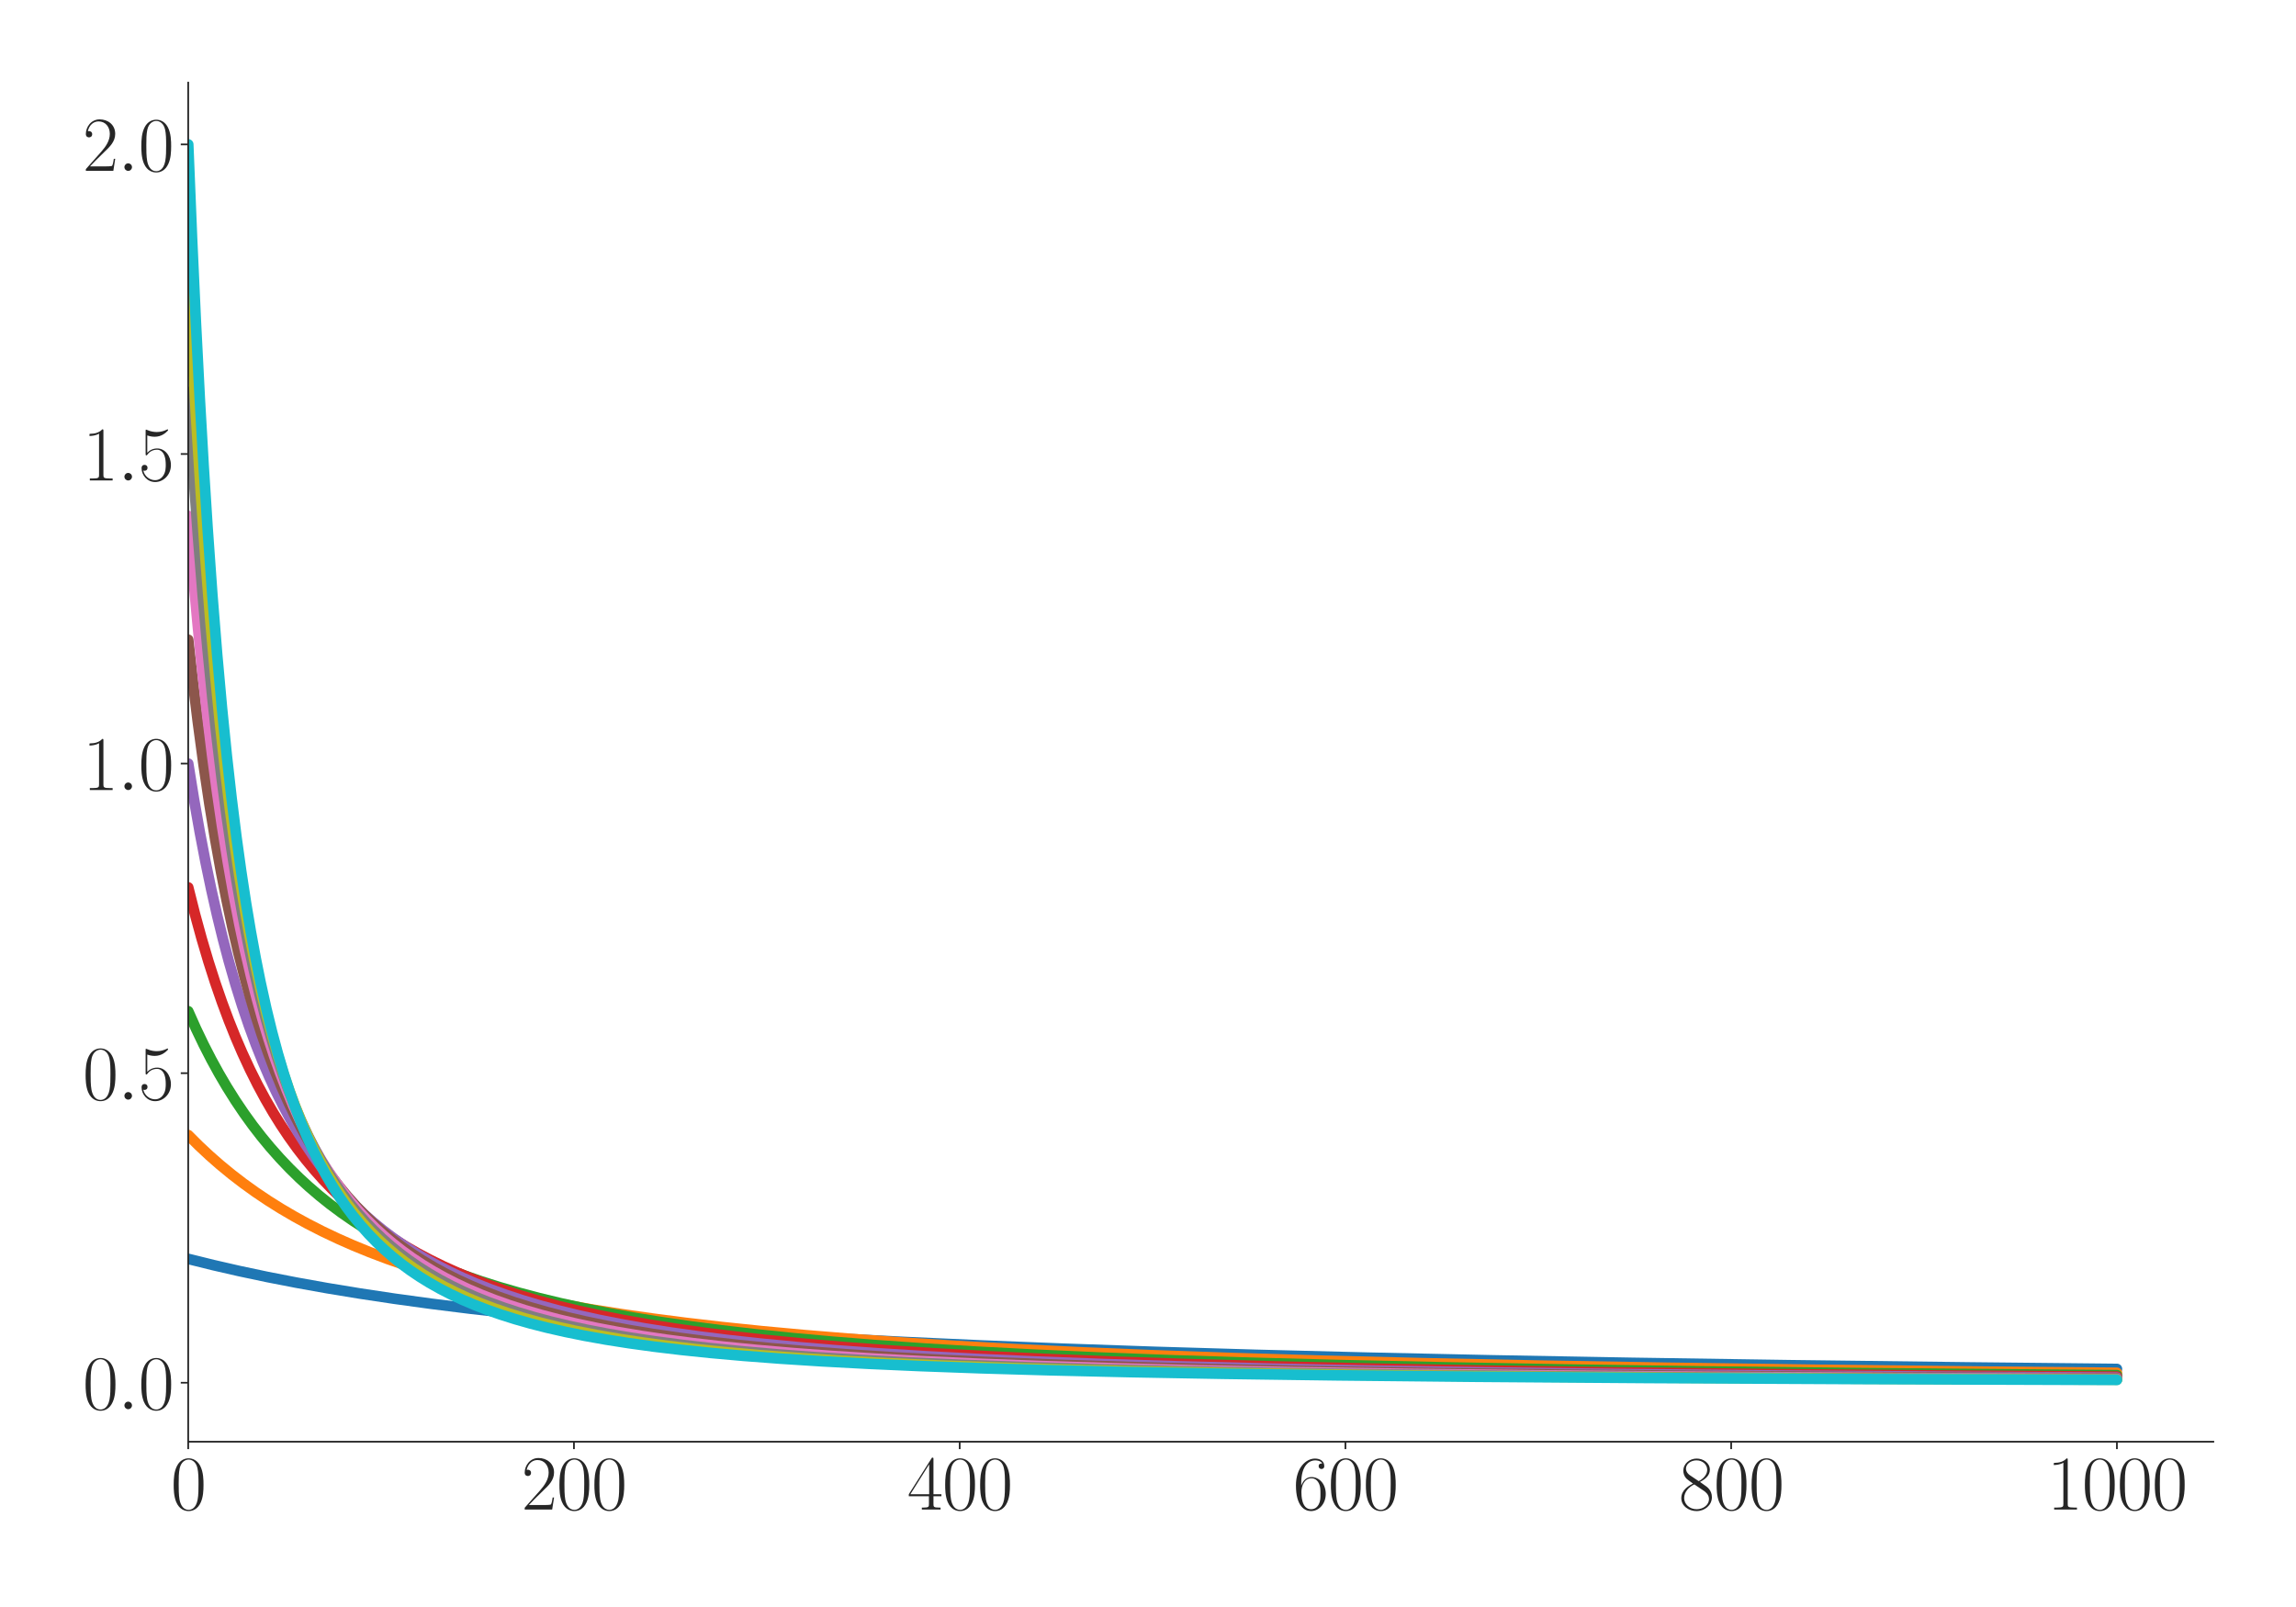 <?xml version="1.0" encoding="utf-8" standalone="no"?>
<!DOCTYPE svg PUBLIC "-//W3C//DTD SVG 1.1//EN"
  "http://www.w3.org/Graphics/SVG/1.1/DTD/svg11.dtd">
<svg xmlns:xlink="http://www.w3.org/1999/xlink" width="1080pt" height="756pt" viewBox="0 0 1080 756" xmlns="http://www.w3.org/2000/svg" version="1.1">
 <defs>
  <style type="text/css">*{stroke-linejoin: round; stroke-linecap: butt}</style>
 </defs>
 <g id="figure_1">
  <g id="patch_1">
   <path d="M 0 756 
L 1080 756 
L 1080 0 
L 0 0 
z
" style="fill: #ffffff"/>
  </g>
  <g id="axes_1">
   <g id="patch_2">
    <path d="M 88.532 678.237 
L 1041.12 678.237 
L 1041.12 38.88 
L 88.532 38.88 
z
" style="fill: #ffffff"/>
   </g>
   <g id="matplotlib.axis_1">
    <g id="xtick_1">
     <g id="line2d_1">
      <defs>
       <path id="m7732f4d9d9" d="M 0 0 
L 0 3.5 
" style="stroke: #262626; stroke-width: 0.8"/>
      </defs>
      <g>
       <use xlink:href="#m7732f4d9d9" x="88.532" y="678.237" style="fill: #262626; stroke: #262626; stroke-width: 0.8"/>
      </g>
     </g>
     <g id="text_1">
      <!-- $\mathdefault{0}$ -->
      <g style="fill: #262626" transform="translate(80.308 710.144) scale(0.36 -0.36)">
       <defs>
        <path id="CMR17-30" d="M 2688 2025 
C 2688 2416 2682 3080 2413 3591 
C 2176 4039 1798 4198 1466 4198 
C 1158 4198 768 4058 525 3597 
C 269 3118 243 2524 243 2025 
C 243 1661 250 1106 448 619 
C 723 -39 1216 -128 1466 -128 
C 1760 -128 2208 -7 2470 600 
C 2662 1042 2688 1559 2688 2025 
z
M 1466 -26 
C 1056 -26 813 325 723 812 
C 653 1188 653 1738 653 2096 
C 653 2588 653 2997 736 3387 
C 858 3929 1216 4096 1466 4096 
C 1728 4096 2067 3923 2189 3400 
C 2272 3036 2278 2607 2278 2096 
C 2278 1680 2278 1169 2202 792 
C 2067 95 1690 -26 1466 -26 
z
" transform="scale(0.016)"/>
       </defs>
       <use xlink:href="#CMR17-30" transform="scale(0.996)"/>
      </g>
     </g>
    </g>
    <g id="xtick_2">
     <g id="line2d_2">
      <g>
       <use xlink:href="#m7732f4d9d9" x="269.977" y="678.237" style="fill: #262626; stroke: #262626; stroke-width: 0.8"/>
      </g>
     </g>
     <g id="text_2">
      <!-- $\mathdefault{200}$ -->
      <g style="fill: #262626" transform="translate(245.305 710.144) scale(0.36 -0.36)">
       <defs>
        <path id="CMR17-32" d="M 2669 989 
L 2554 989 
C 2490 536 2438 459 2413 420 
C 2381 369 1920 369 1830 369 
L 602 369 
C 832 619 1280 1072 1824 1597 
C 2214 1967 2669 2402 2669 3035 
C 2669 3790 2067 4224 1395 4224 
C 691 4224 262 3604 262 3030 
C 262 2780 448 2748 525 2748 
C 589 2748 781 2787 781 3010 
C 781 3207 614 3264 525 3264 
C 486 3264 448 3258 422 3245 
C 544 3790 915 4058 1306 4058 
C 1862 4058 2227 3617 2227 3035 
C 2227 2479 1901 2000 1536 1584 
L 262 146 
L 262 0 
L 2515 0 
L 2669 989 
z
" transform="scale(0.016)"/>
       </defs>
       <use xlink:href="#CMR17-32" transform="scale(0.996)"/>
       <use xlink:href="#CMR17-30" transform="translate(45.69 0) scale(0.996)"/>
       <use xlink:href="#CMR17-30" transform="translate(91.381 0) scale(0.996)"/>
      </g>
     </g>
    </g>
    <g id="xtick_3">
     <g id="line2d_3">
      <g>
       <use xlink:href="#m7732f4d9d9" x="451.423" y="678.237" style="fill: #262626; stroke: #262626; stroke-width: 0.8"/>
      </g>
     </g>
     <g id="text_3">
      <!-- $\mathdefault{400}$ -->
      <g style="fill: #262626" transform="translate(426.75 710.144) scale(0.36 -0.36)">
       <defs>
        <path id="CMR17-34" d="M 2150 4122 
C 2150 4256 2144 4256 2029 4256 
L 128 1254 
L 128 1088 
L 1779 1088 
L 1779 457 
C 1779 224 1766 160 1318 160 
L 1197 160 
L 1197 0 
C 1402 0 1747 0 1965 0 
C 2182 0 2528 0 2733 0 
L 2733 160 
L 2611 160 
C 2163 160 2150 224 2150 457 
L 2150 1088 
L 2803 1088 
L 2803 1254 
L 2150 1254 
L 2150 4122 
z
M 1798 3703 
L 1798 1254 
L 256 1254 
L 1798 3703 
z
" transform="scale(0.016)"/>
       </defs>
       <use xlink:href="#CMR17-34" transform="scale(0.996)"/>
       <use xlink:href="#CMR17-30" transform="translate(45.69 0) scale(0.996)"/>
       <use xlink:href="#CMR17-30" transform="translate(91.381 0) scale(0.996)"/>
      </g>
     </g>
    </g>
    <g id="xtick_4">
     <g id="line2d_4">
      <g>
       <use xlink:href="#m7732f4d9d9" x="632.868" y="678.237" style="fill: #262626; stroke: #262626; stroke-width: 0.8"/>
      </g>
     </g>
     <g id="text_4">
      <!-- $\mathdefault{600}$ -->
      <g style="fill: #262626" transform="translate(608.195 710.144) scale(0.36 -0.36)">
       <defs>
        <path id="CMR17-36" d="M 678 2176 
C 678 3690 1395 4032 1811 4032 
C 1946 4032 2272 4009 2400 3776 
C 2298 3776 2106 3776 2106 3553 
C 2106 3381 2246 3323 2336 3323 
C 2394 3323 2566 3348 2566 3560 
C 2566 3954 2246 4179 1805 4179 
C 1043 4179 243 3390 243 1984 
C 243 253 966 -128 1478 -128 
C 2099 -128 2688 427 2688 1283 
C 2688 2081 2170 2662 1517 2662 
C 1126 2662 838 2407 678 1960 
L 678 2176 
z
M 1478 25 
C 691 25 691 1200 691 1436 
C 691 1896 909 2560 1504 2560 
C 1613 2560 1926 2560 2138 2120 
C 2253 1870 2253 1609 2253 1289 
C 2253 944 2253 690 2118 434 
C 1978 171 1773 25 1478 25 
z
" transform="scale(0.016)"/>
       </defs>
       <use xlink:href="#CMR17-36" transform="scale(0.996)"/>
       <use xlink:href="#CMR17-30" transform="translate(45.69 0) scale(0.996)"/>
       <use xlink:href="#CMR17-30" transform="translate(91.381 0) scale(0.996)"/>
      </g>
     </g>
    </g>
    <g id="xtick_5">
     <g id="line2d_5">
      <g>
       <use xlink:href="#m7732f4d9d9" x="814.313" y="678.237" style="fill: #262626; stroke: #262626; stroke-width: 0.8"/>
      </g>
     </g>
     <g id="text_5">
      <!-- $\mathdefault{800}$ -->
      <g style="fill: #262626" transform="translate(789.641 710.144) scale(0.36 -0.36)">
       <defs>
        <path id="CMR17-38" d="M 1741 2264 
C 2144 2467 2554 2773 2554 3263 
C 2554 3841 1990 4179 1472 4179 
C 890 4179 378 3759 378 3180 
C 378 3021 416 2747 666 2505 
C 730 2442 998 2251 1171 2130 
C 883 1983 211 1634 211 934 
C 211 279 838 -128 1459 -128 
C 2144 -128 2720 362 2720 1010 
C 2720 1590 2330 1857 2074 2029 
L 1741 2264 
z
M 902 2822 
C 851 2854 595 3051 595 3351 
C 595 3739 998 4032 1459 4032 
C 1965 4032 2336 3676 2336 3262 
C 2336 2669 1670 2331 1638 2331 
C 1632 2331 1626 2331 1574 2370 
L 902 2822 
z
M 2080 1519 
C 2176 1449 2483 1240 2483 851 
C 2483 381 2010 25 1472 25 
C 890 25 448 438 448 940 
C 448 1443 838 1862 1280 2060 
L 2080 1519 
z
" transform="scale(0.016)"/>
       </defs>
       <use xlink:href="#CMR17-38" transform="scale(0.996)"/>
       <use xlink:href="#CMR17-30" transform="translate(45.69 0) scale(0.996)"/>
       <use xlink:href="#CMR17-30" transform="translate(91.381 0) scale(0.996)"/>
      </g>
     </g>
    </g>
    <g id="xtick_6">
     <g id="line2d_6">
      <g>
       <use xlink:href="#m7732f4d9d9" x="995.759" y="678.237" style="fill: #262626; stroke: #262626; stroke-width: 0.8"/>
      </g>
     </g>
     <g id="text_6">
      <!-- $\mathdefault{1000}$ -->
      <g style="fill: #262626" transform="translate(962.862 710.144) scale(0.36 -0.36)">
       <defs>
        <path id="CMR17-31" d="M 1702 4058 
C 1702 4192 1696 4192 1606 4192 
C 1357 3916 979 3827 621 3827 
C 602 3827 570 3827 563 3808 
C 557 3795 557 3782 557 3648 
C 755 3648 1088 3686 1344 3839 
L 1344 461 
C 1344 236 1331 160 781 160 
L 589 160 
L 589 0 
C 896 0 1216 0 1523 0 
C 1830 0 2150 0 2458 0 
L 2458 160 
L 2266 160 
C 1715 160 1702 230 1702 458 
L 1702 4058 
z
" transform="scale(0.016)"/>
       </defs>
       <use xlink:href="#CMR17-31" transform="scale(0.996)"/>
       <use xlink:href="#CMR17-30" transform="translate(45.69 0) scale(0.996)"/>
       <use xlink:href="#CMR17-30" transform="translate(91.381 0) scale(0.996)"/>
       <use xlink:href="#CMR17-30" transform="translate(137.071 0) scale(0.996)"/>
      </g>
     </g>
    </g>
   </g>
   <g id="matplotlib.axis_2">
    <g id="ytick_1">
     <g id="line2d_7">
      <defs>
       <path id="mf72abc6548" d="M 0 0 
L -3.5 0 
" style="stroke: #262626; stroke-width: 0.8"/>
      </defs>
      <g>
       <use xlink:href="#mf72abc6548" x="88.532" y="650.491" style="fill: #262626; stroke: #262626; stroke-width: 0.8"/>
      </g>
     </g>
     <g id="text_7">
      <!-- $\mathdefault{0.0}$ -->
      <g style="fill: #262626" transform="translate(38.88 662.944) scale(0.36 -0.36)">
       <defs>
        <path id="CMMI12-3a" d="M 1178 307 
C 1178 492 1024 619 870 619 
C 685 619 557 466 557 313 
C 557 128 710 0 864 0 
C 1050 0 1178 153 1178 307 
z
" transform="scale(0.016)"/>
       </defs>
       <use xlink:href="#CMR17-30" transform="scale(0.996)"/>
       <use xlink:href="#CMMI12-3a" transform="translate(45.69 0) scale(0.996)"/>
       <use xlink:href="#CMR17-30" transform="translate(72.788 0) scale(0.996)"/>
      </g>
     </g>
    </g>
    <g id="ytick_2">
     <g id="line2d_8">
      <g>
       <use xlink:href="#mf72abc6548" x="88.532" y="504.854" style="fill: #262626; stroke: #262626; stroke-width: 0.8"/>
      </g>
     </g>
     <g id="text_8">
      <!-- $\mathdefault{0.5}$ -->
      <g style="fill: #262626" transform="translate(38.88 517.307) scale(0.36 -0.36)">
       <defs>
        <path id="CMR17-35" d="M 730 3692 
C 794 3666 1056 3584 1325 3584 
C 1920 3584 2246 3911 2432 4100 
C 2432 4157 2432 4192 2394 4192 
C 2387 4192 2374 4192 2323 4163 
C 2099 4058 1837 3973 1517 3973 
C 1325 3973 1037 3999 723 4139 
C 653 4171 640 4171 634 4171 
C 602 4171 595 4164 595 4037 
L 595 2203 
C 595 2089 595 2057 659 2057 
C 691 2057 704 2070 736 2114 
C 941 2401 1222 2522 1542 2522 
C 1766 2522 2246 2382 2246 1289 
C 2246 1085 2246 715 2054 421 
C 1894 159 1645 25 1370 25 
C 947 25 518 320 403 814 
C 429 807 480 795 506 795 
C 589 795 749 840 749 1038 
C 749 1210 627 1280 506 1280 
C 358 1280 262 1190 262 1011 
C 262 454 704 -128 1382 -128 
C 2042 -128 2669 440 2669 1264 
C 2669 2030 2170 2624 1549 2624 
C 1222 2624 947 2503 730 2274 
L 730 3692 
z
" transform="scale(0.016)"/>
       </defs>
       <use xlink:href="#CMR17-30" transform="scale(0.996)"/>
       <use xlink:href="#CMMI12-3a" transform="translate(45.69 0) scale(0.996)"/>
       <use xlink:href="#CMR17-35" transform="translate(72.788 0) scale(0.996)"/>
      </g>
     </g>
    </g>
    <g id="ytick_3">
     <g id="line2d_9">
      <g>
       <use xlink:href="#mf72abc6548" x="88.532" y="359.216" style="fill: #262626; stroke: #262626; stroke-width: 0.8"/>
      </g>
     </g>
     <g id="text_9">
      <!-- $\mathdefault{1.0}$ -->
      <g style="fill: #262626" transform="translate(38.88 371.67) scale(0.36 -0.36)">
       <use xlink:href="#CMR17-31" transform="scale(0.996)"/>
       <use xlink:href="#CMMI12-3a" transform="translate(45.69 0) scale(0.996)"/>
       <use xlink:href="#CMR17-30" transform="translate(72.788 0) scale(0.996)"/>
      </g>
     </g>
    </g>
    <g id="ytick_4">
     <g id="line2d_10">
      <g>
       <use xlink:href="#mf72abc6548" x="88.532" y="213.579" style="fill: #262626; stroke: #262626; stroke-width: 0.8"/>
      </g>
     </g>
     <g id="text_10">
      <!-- $\mathdefault{1.5}$ -->
      <g style="fill: #262626" transform="translate(38.88 226.032) scale(0.36 -0.36)">
       <use xlink:href="#CMR17-31" transform="scale(0.996)"/>
       <use xlink:href="#CMMI12-3a" transform="translate(45.69 0) scale(0.996)"/>
       <use xlink:href="#CMR17-35" transform="translate(72.788 0) scale(0.996)"/>
      </g>
     </g>
    </g>
    <g id="ytick_5">
     <g id="line2d_11">
      <g>
       <use xlink:href="#mf72abc6548" x="88.532" y="67.942" style="fill: #262626; stroke: #262626; stroke-width: 0.8"/>
      </g>
     </g>
     <g id="text_11">
      <!-- $\mathdefault{2.0}$ -->
      <g style="fill: #262626" transform="translate(38.88 80.395) scale(0.36 -0.36)">
       <use xlink:href="#CMR17-32" transform="scale(0.996)"/>
       <use xlink:href="#CMMI12-3a" transform="translate(45.69 0) scale(0.996)"/>
       <use xlink:href="#CMR17-30" transform="translate(72.788 0) scale(0.996)"/>
      </g>
     </g>
    </g>
   </g>
   <g id="line2d_12">
    <path d="M 88.532 592.236 
L 100.326 595.155 
L 112.574 597.96 
L 125.728 600.742 
L 139.337 603.393 
L 153.852 605.994 
L 169.275 608.528 
L 185.605 610.983 
L 202.843 613.347 
L 221.441 615.667 
L 240.946 617.874 
L 261.812 620.011 
L 284.039 622.064 
L 308.081 624.06 
L 333.937 625.98 
L 362.061 627.84 
L 392.453 629.622 
L 425.113 631.312 
L 460.949 632.941 
L 499.959 634.488 
L 543.053 635.971 
L 590.682 637.383 
L 643.301 638.715 
L 701.817 639.972 
L 767.591 641.158 
L 841.984 642.273 
L 926.809 643.317 
L 995.759 644.025 
L 995.759 644.025 
" clip-path="url(#pa74f518b79)" style="fill: none; stroke: #1f77b4; stroke-width: 5; stroke-linecap: round"/>
   </g>
   <g id="line2d_13">
    <path d="M 88.532 533.981 
L 93.522 538.957 
L 98.512 543.621 
L 103.501 547.998 
L 108.945 552.473 
L 114.388 556.661 
L 120.285 560.902 
L 126.182 564.862 
L 132.079 568.564 
L 138.43 572.289 
L 144.78 575.765 
L 151.584 579.238 
L 158.842 582.683 
L 166.1 585.883 
L 173.811 589.041 
L 181.976 592.139 
L 190.595 595.161 
L 199.667 598.096 
L 209.193 600.932 
L 219.173 603.664 
L 229.606 606.285 
L 240.493 608.792 
L 252.287 611.274 
L 264.534 613.624 
L 277.689 615.921 
L 291.751 618.146 
L 306.72 620.287 
L 322.597 622.333 
L 339.834 624.327 
L 358.432 626.25 
L 378.391 628.088 
L 400.164 629.863 
L 423.752 631.558 
L 449.608 633.187 
L 477.732 634.731 
L 508.578 636.198 
L 542.599 637.591 
L 580.249 638.907 
L 622.435 640.156 
L 670.064 641.338 
L 723.591 642.439 
L 784.829 643.472 
L 855.139 644.43 
L 937.243 645.32 
L 995.759 645.839 
L 995.759 645.839 
" clip-path="url(#pa74f518b79)" style="fill: none; stroke: #ff7f0e; stroke-width: 5; stroke-linecap: round"/>
   </g>
   <g id="line2d_14">
    <path d="M 88.532 475.726 
L 92.161 483.857 
L 95.79 491.433 
L 99.419 498.503 
L 103.048 505.111 
L 106.677 511.297 
L 110.759 517.795 
L 114.842 523.848 
L 118.924 529.495 
L 123.007 534.773 
L 127.089 539.712 
L 131.625 544.838 
L 136.162 549.616 
L 140.698 554.076 
L 145.234 558.247 
L 150.224 562.529 
L 155.213 566.52 
L 160.657 570.571 
L 166.1 574.335 
L 171.543 577.84 
L 177.44 581.37 
L 183.337 584.648 
L 189.688 587.925 
L 196.492 591.171 
L 203.296 594.171 
L 210.554 597.126 
L 218.266 600.018 
L 226.431 602.831 
L 235.049 605.553 
L 244.121 608.173 
L 253.647 610.685 
L 263.627 613.084 
L 274.06 615.367 
L 285.4 617.619 
L 297.648 619.816 
L 310.349 621.87 
L 324.411 623.912 
L 339.38 625.854 
L 355.257 627.691 
L 372.494 629.461 
L 391.546 631.188 
L 411.958 632.812 
L 434.639 634.388 
L 459.134 635.864 
L 486.351 637.278 
L 516.743 638.627 
L 550.31 639.89 
L 587.96 641.081 
L 630.6 642.202 
L 679.137 643.251 
L 734.931 644.228 
L 799.798 645.134 
L 875.551 645.964 
L 965.82 646.723 
L 995.759 646.933 
L 995.759 646.933 
" clip-path="url(#pa74f518b79)" style="fill: none; stroke: #2ca02c; stroke-width: 5; stroke-linecap: round"/>
   </g>
   <g id="line2d_15">
    <path d="M 88.532 417.471 
L 91.707 430.064 
L 94.883 441.66 
L 98.058 452.364 
L 101.233 462.264 
L 104.409 471.439 
L 107.584 479.958 
L 110.759 487.882 
L 113.934 495.265 
L 117.563 503.103 
L 121.192 510.361 
L 124.821 517.095 
L 128.45 523.355 
L 132.079 529.183 
L 135.708 534.619 
L 139.79 540.308 
L 143.873 545.588 
L 147.955 550.497 
L 152.038 555.068 
L 156.121 559.333 
L 160.657 563.745 
L 165.193 567.843 
L 169.729 571.657 
L 174.719 575.556 
L 179.708 579.171 
L 185.152 582.825 
L 190.595 586.205 
L 196.492 589.588 
L 202.389 592.71 
L 208.74 595.812 
L 215.09 598.669 
L 221.894 601.49 
L 229.152 604.251 
L 236.864 606.937 
L 245.029 609.533 
L 253.647 612.03 
L 262.72 614.418 
L 272.246 616.695 
L 282.225 618.855 
L 293.112 620.984 
L 304.906 623.057 
L 317.607 625.054 
L 331.215 626.96 
L 345.731 628.767 
L 361.607 630.515 
L 378.845 632.183 
L 397.443 633.76 
L 417.855 635.266 
L 440.536 636.713 
L 465.485 638.078 
L 493.155 639.368 
L 524.454 640.599 
L 559.383 641.745 
L 599.301 642.827 
L 644.662 643.83 
L 697.281 644.765 
L 758.519 645.624 
L 831.097 646.414 
L 918.191 647.132 
L 995.759 647.622 
L 995.759 647.622 
" clip-path="url(#pa74f518b79)" style="fill: none; stroke: #d62728; stroke-width: 5; stroke-linecap: round"/>
   </g>
   <g id="line2d_16">
    <path d="M 88.532 359.216 
L 91.254 376.056 
L 93.975 391.473 
L 96.697 405.624 
L 99.419 418.644 
L 102.141 430.65 
L 104.862 441.746 
L 107.584 452.02 
L 110.759 463.074 
L 113.934 473.229 
L 117.11 482.578 
L 120.285 491.205 
L 123.46 499.184 
L 126.636 506.576 
L 129.811 513.439 
L 132.986 519.821 
L 136.615 526.583 
L 140.244 532.833 
L 143.873 538.621 
L 147.502 543.992 
L 151.131 548.984 
L 154.76 553.633 
L 158.842 558.491 
L 162.925 562.991 
L 167.007 567.169 
L 171.09 571.055 
L 175.626 575.061 
L 180.162 578.771 
L 184.698 582.214 
L 189.688 585.722 
L 194.678 588.966 
L 200.121 592.235 
L 205.564 595.249 
L 211.461 598.258 
L 217.812 601.231 
L 224.162 603.957 
L 230.967 606.634 
L 238.225 609.242 
L 245.936 611.767 
L 254.101 614.194 
L 262.72 616.517 
L 271.792 618.73 
L 281.318 620.827 
L 291.751 622.895 
L 303.091 624.906 
L 315.339 626.841 
L 328.494 628.684 
L 342.556 630.426 
L 357.978 632.106 
L 374.762 633.706 
L 392.907 635.211 
L 412.866 636.644 
L 435.093 638.015 
L 460.041 639.324 
L 487.712 640.549 
L 519.011 641.706 
L 554.393 642.786 
L 594.765 643.792 
L 641.487 644.728 
L 695.92 645.591 
L 760.333 646.383 
L 837.448 647.102 
L 931.799 647.752 
L 995.759 648.091 
L 995.759 648.091 
" clip-path="url(#pa74f518b79)" style="fill: none; stroke: #9467bd; stroke-width: 5; stroke-linecap: round"/>
   </g>
   <g id="line2d_17">
    <path d="M 88.532 300.961 
L 90.8 321.198 
L 93.068 339.722 
L 95.79 359.954 
L 98.512 378.268 
L 101.233 394.899 
L 103.955 410.047 
L 106.677 423.885 
L 109.398 436.559 
L 112.12 448.197 
L 114.842 458.908 
L 117.563 468.789 
L 120.285 477.923 
L 123.007 486.384 
L 126.182 495.49 
L 129.357 503.857 
L 132.533 511.564 
L 135.708 518.677 
L 138.883 525.257 
L 142.058 531.355 
L 145.234 537.018 
L 148.863 543.009 
L 152.492 548.536 
L 156.121 553.647 
L 159.749 558.383 
L 163.378 562.779 
L 167.461 567.358 
L 171.543 571.587 
L 175.626 575.501 
L 179.708 579.131 
L 184.245 582.863 
L 188.781 586.309 
L 193.77 589.804 
L 198.76 593.02 
L 204.204 596.246 
L 209.647 599.207 
L 215.544 602.149 
L 221.441 604.844 
L 227.791 607.502 
L 234.596 610.101 
L 241.853 612.62 
L 249.565 615.047 
L 257.73 617.371 
L 266.349 619.585 
L 275.421 621.683 
L 285.4 623.753 
L 295.833 625.687 
L 307.174 627.561 
L 319.421 629.355 
L 332.576 631.058 
L 347.092 632.708 
L 362.968 634.283 
L 380.205 635.767 
L 399.257 637.182 
L 420.577 638.536 
L 444.165 639.807 
L 470.475 640.999 
L 500.413 642.128 
L 534.434 643.182 
L 573.445 644.163 
L 618.806 645.074 
L 671.879 645.91 
L 734.931 646.675 
L 811.138 647.368 
L 905.036 647.99 
L 995.759 648.43 
L 995.759 648.43 
" clip-path="url(#pa74f518b79)" style="fill: none; stroke: #8c564b; stroke-width: 5; stroke-linecap: round"/>
   </g>
   <g id="line2d_18">
    <path d="M 88.532 242.706 
L 90.8 270.089 
L 93.068 294.795 
L 95.336 317.164 
L 97.604 337.48 
L 99.872 355.99 
L 102.141 372.9 
L 104.409 388.39 
L 107.13 405.322 
L 109.852 420.66 
L 112.574 434.6 
L 115.295 447.306 
L 118.017 458.919 
L 120.739 469.563 
L 123.46 479.342 
L 126.182 488.347 
L 128.904 496.658 
L 131.625 504.345 
L 134.801 512.605 
L 137.976 520.183 
L 141.151 527.152 
L 144.327 533.575 
L 147.502 539.509 
L 150.677 545.001 
L 153.852 550.095 
L 157.481 555.477 
L 161.11 560.436 
L 164.739 565.017 
L 168.368 569.256 
L 172.451 573.658 
L 176.533 577.712 
L 180.616 581.452 
L 184.698 584.911 
L 189.234 588.458 
L 193.77 591.724 
L 198.76 595.027 
L 203.75 598.059 
L 209.193 601.091 
L 214.637 603.867 
L 220.534 606.618 
L 226.431 609.133 
L 232.781 611.606 
L 239.585 614.018 
L 246.843 616.35 
L 254.555 618.592 
L 262.72 620.732 
L 271.338 622.766 
L 280.864 624.78 
L 290.844 626.664 
L 301.73 628.491 
L 313.524 630.244 
L 326.225 631.906 
L 340.287 633.519 
L 355.71 635.057 
L 372.494 636.505 
L 391.092 637.884 
L 411.958 639.201 
L 435.093 640.433 
L 460.949 641.586 
L 490.433 642.674 
L 524.001 643.687 
L 563.012 644.634 
L 608.373 645.507 
L 661.899 646.307 
L 725.859 647.033 
L 803.88 647.689 
L 900.953 648.274 
L 995.759 648.685 
L 995.759 648.685 
" clip-path="url(#pa74f518b79)" style="fill: none; stroke: #e377c2; stroke-width: 5; stroke-linecap: round"/>
   </g>
   <g id="line2d_19">
    <path d="M 88.532 184.452 
L 90.8 220.008 
L 93.068 251.631 
L 95.336 279.882 
L 97.604 305.225 
L 99.872 328.047 
L 102.141 348.672 
L 104.409 367.374 
L 106.677 384.385 
L 108.945 399.903 
L 111.213 414.099 
L 113.934 429.593 
L 116.656 443.609 
L 119.378 456.329 
L 122.1 467.907 
L 124.821 478.478 
L 127.543 488.155 
L 130.265 497.036 
L 132.986 505.206 
L 135.708 512.739 
L 138.43 519.7 
L 141.605 527.173 
L 144.78 534.022 
L 147.955 540.315 
L 151.131 546.11 
L 154.306 551.46 
L 157.481 556.407 
L 161.11 561.62 
L 164.739 566.41 
L 168.368 570.823 
L 171.997 574.897 
L 175.626 578.666 
L 179.708 582.578 
L 183.791 586.178 
L 187.873 589.499 
L 192.41 592.896 
L 196.946 596.016 
L 201.935 599.164 
L 206.925 602.046 
L 212.369 604.922 
L 217.812 607.549 
L 223.709 610.146 
L 230.059 612.687 
L 236.864 615.153 
L 243.668 617.384 
L 250.926 619.539 
L 258.637 621.606 
L 267.256 623.679 
L 276.328 625.63 
L 286.308 627.539 
L 296.741 629.309 
L 308.081 631.01 
L 320.782 632.682 
L 334.391 634.246 
L 349.36 635.739 
L 365.69 637.145 
L 383.834 638.483 
L 404.247 639.762 
L 426.928 640.956 
L 452.784 642.09 
L 482.268 643.152 
L 515.836 644.133 
L 554.847 645.045 
L 600.662 645.886 
L 655.095 646.654 
L 720.869 647.35 
L 801.612 647.974 
L 903.222 648.526 
L 995.759 648.885 
L 995.759 648.885 
" clip-path="url(#pa74f518b79)" style="fill: none; stroke: #7f7f7f; stroke-width: 5; stroke-linecap: round"/>
   </g>
   <g id="line2d_20">
    <path d="M 88.532 126.197 
L 90.347 162.46 
L 92.161 195.072 
L 94.429 231.42 
L 96.697 263.57 
L 98.965 292.144 
L 101.233 317.655 
L 103.501 340.528 
L 105.769 361.114 
L 108.037 379.709 
L 110.306 396.563 
L 112.574 411.886 
L 114.842 425.859 
L 117.11 438.637 
L 119.831 452.577 
L 122.553 465.182 
L 125.275 476.617 
L 127.996 487.023 
L 130.718 496.52 
L 133.44 505.211 
L 136.162 513.185 
L 138.883 520.519 
L 141.605 527.279 
L 144.327 533.524 
L 147.502 540.226 
L 150.677 546.368 
L 153.852 552.009 
L 157.028 557.204 
L 160.203 561.997 
L 163.378 566.429 
L 167.007 571.098 
L 170.636 575.388 
L 174.265 579.339 
L 177.894 582.986 
L 181.976 586.762 
L 186.059 590.23 
L 190.142 593.422 
L 194.678 596.68 
L 199.214 599.666 
L 204.204 602.672 
L 209.193 605.419 
L 214.637 608.153 
L 220.08 610.646 
L 225.977 613.106 
L 232.328 615.508 
L 239.132 617.834 
L 246.39 620.067 
L 254.101 622.198 
L 262.266 624.219 
L 270.885 626.126 
L 280.411 628.001 
L 290.844 629.817 
L 302.184 631.552 
L 314.432 633.191 
L 327.586 634.725 
L 342.102 636.192 
L 357.978 637.574 
L 375.669 638.89 
L 395.628 640.147 
L 417.855 641.321 
L 443.258 642.433 
L 472.289 643.473 
L 505.403 644.43 
L 543.96 645.318 
L 589.321 646.133 
L 643.301 646.874 
L 709.075 647.548 
L 790.272 648.148 
L 893.242 648.678 
L 995.759 649.045 
L 995.759 649.045 
" clip-path="url(#pa74f518b79)" style="fill: none; stroke: #bcbd22; stroke-width: 5; stroke-linecap: round"/>
   </g>
   <g id="line2d_21">
    <path d="M 88.532 67.942 
L 90.347 112.513 
L 92.161 152.137 
L 93.975 187.521 
L 95.79 219.251 
L 97.604 247.815 
L 99.872 279.684 
L 102.141 307.901 
L 104.409 333.005 
L 106.677 355.439 
L 108.945 375.568 
L 111.213 393.7 
L 113.481 410.089 
L 115.749 424.954 
L 118.017 438.478 
L 120.285 450.818 
L 122.553 462.107 
L 125.275 474.432 
L 127.996 485.583 
L 130.718 495.704 
L 133.44 504.919 
L 136.162 513.333 
L 138.883 521.037 
L 141.605 528.108 
L 144.327 534.614 
L 147.048 540.614 
L 150.224 547.041 
L 153.399 552.92 
L 156.574 558.31 
L 159.749 563.265 
L 162.925 567.83 
L 166.1 572.045 
L 169.729 576.479 
L 173.358 580.547 
L 176.987 584.287 
L 180.616 587.735 
L 184.698 591.302 
L 188.781 594.572 
L 192.863 597.578 
L 197.399 600.642 
L 201.935 603.446 
L 206.925 606.267 
L 211.915 608.84 
L 217.358 611.399 
L 223.255 613.914 
L 229.152 616.193 
L 235.503 618.418 
L 242.307 620.569 
L 249.565 622.633 
L 257.276 624.6 
L 265.895 626.561 
L 274.967 628.395 
L 284.947 630.178 
L 295.833 631.887 
L 307.627 633.507 
L 320.329 635.025 
L 334.391 636.48 
L 349.813 637.851 
L 367.051 639.158 
L 386.556 640.406 
L 408.329 641.571 
L 432.825 642.655 
L 460.949 643.673 
L 493.609 644.624 
L 531.259 645.492 
L 575.713 646.291 
L 629.239 647.022 
L 694.106 647.678 
L 774.849 648.263 
L 877.819 648.778 
L 995.759 649.176 
L 995.759 649.176 
" clip-path="url(#pa74f518b79)" style="fill: none; stroke: #17becf; stroke-width: 5; stroke-linecap: round"/>
   </g>
   <g id="patch_3">
    <path d="M 88.532 678.237 
L 88.532 38.88 
" style="fill: none; stroke: #262626; stroke-width: 0.8; stroke-linejoin: miter; stroke-linecap: square"/>
   </g>
   <g id="patch_4">
    <path d="M 88.532 678.237 
L 1041.12 678.237 
" style="fill: none; stroke: #262626; stroke-width: 0.8; stroke-linejoin: miter; stroke-linecap: square"/>
   </g>
  </g>
 </g>
 <defs>
  <clipPath id="pa74f518b79">
   <rect x="88.532" y="38.88" width="952.588" height="639.357"/>
  </clipPath>
 </defs>
</svg>

